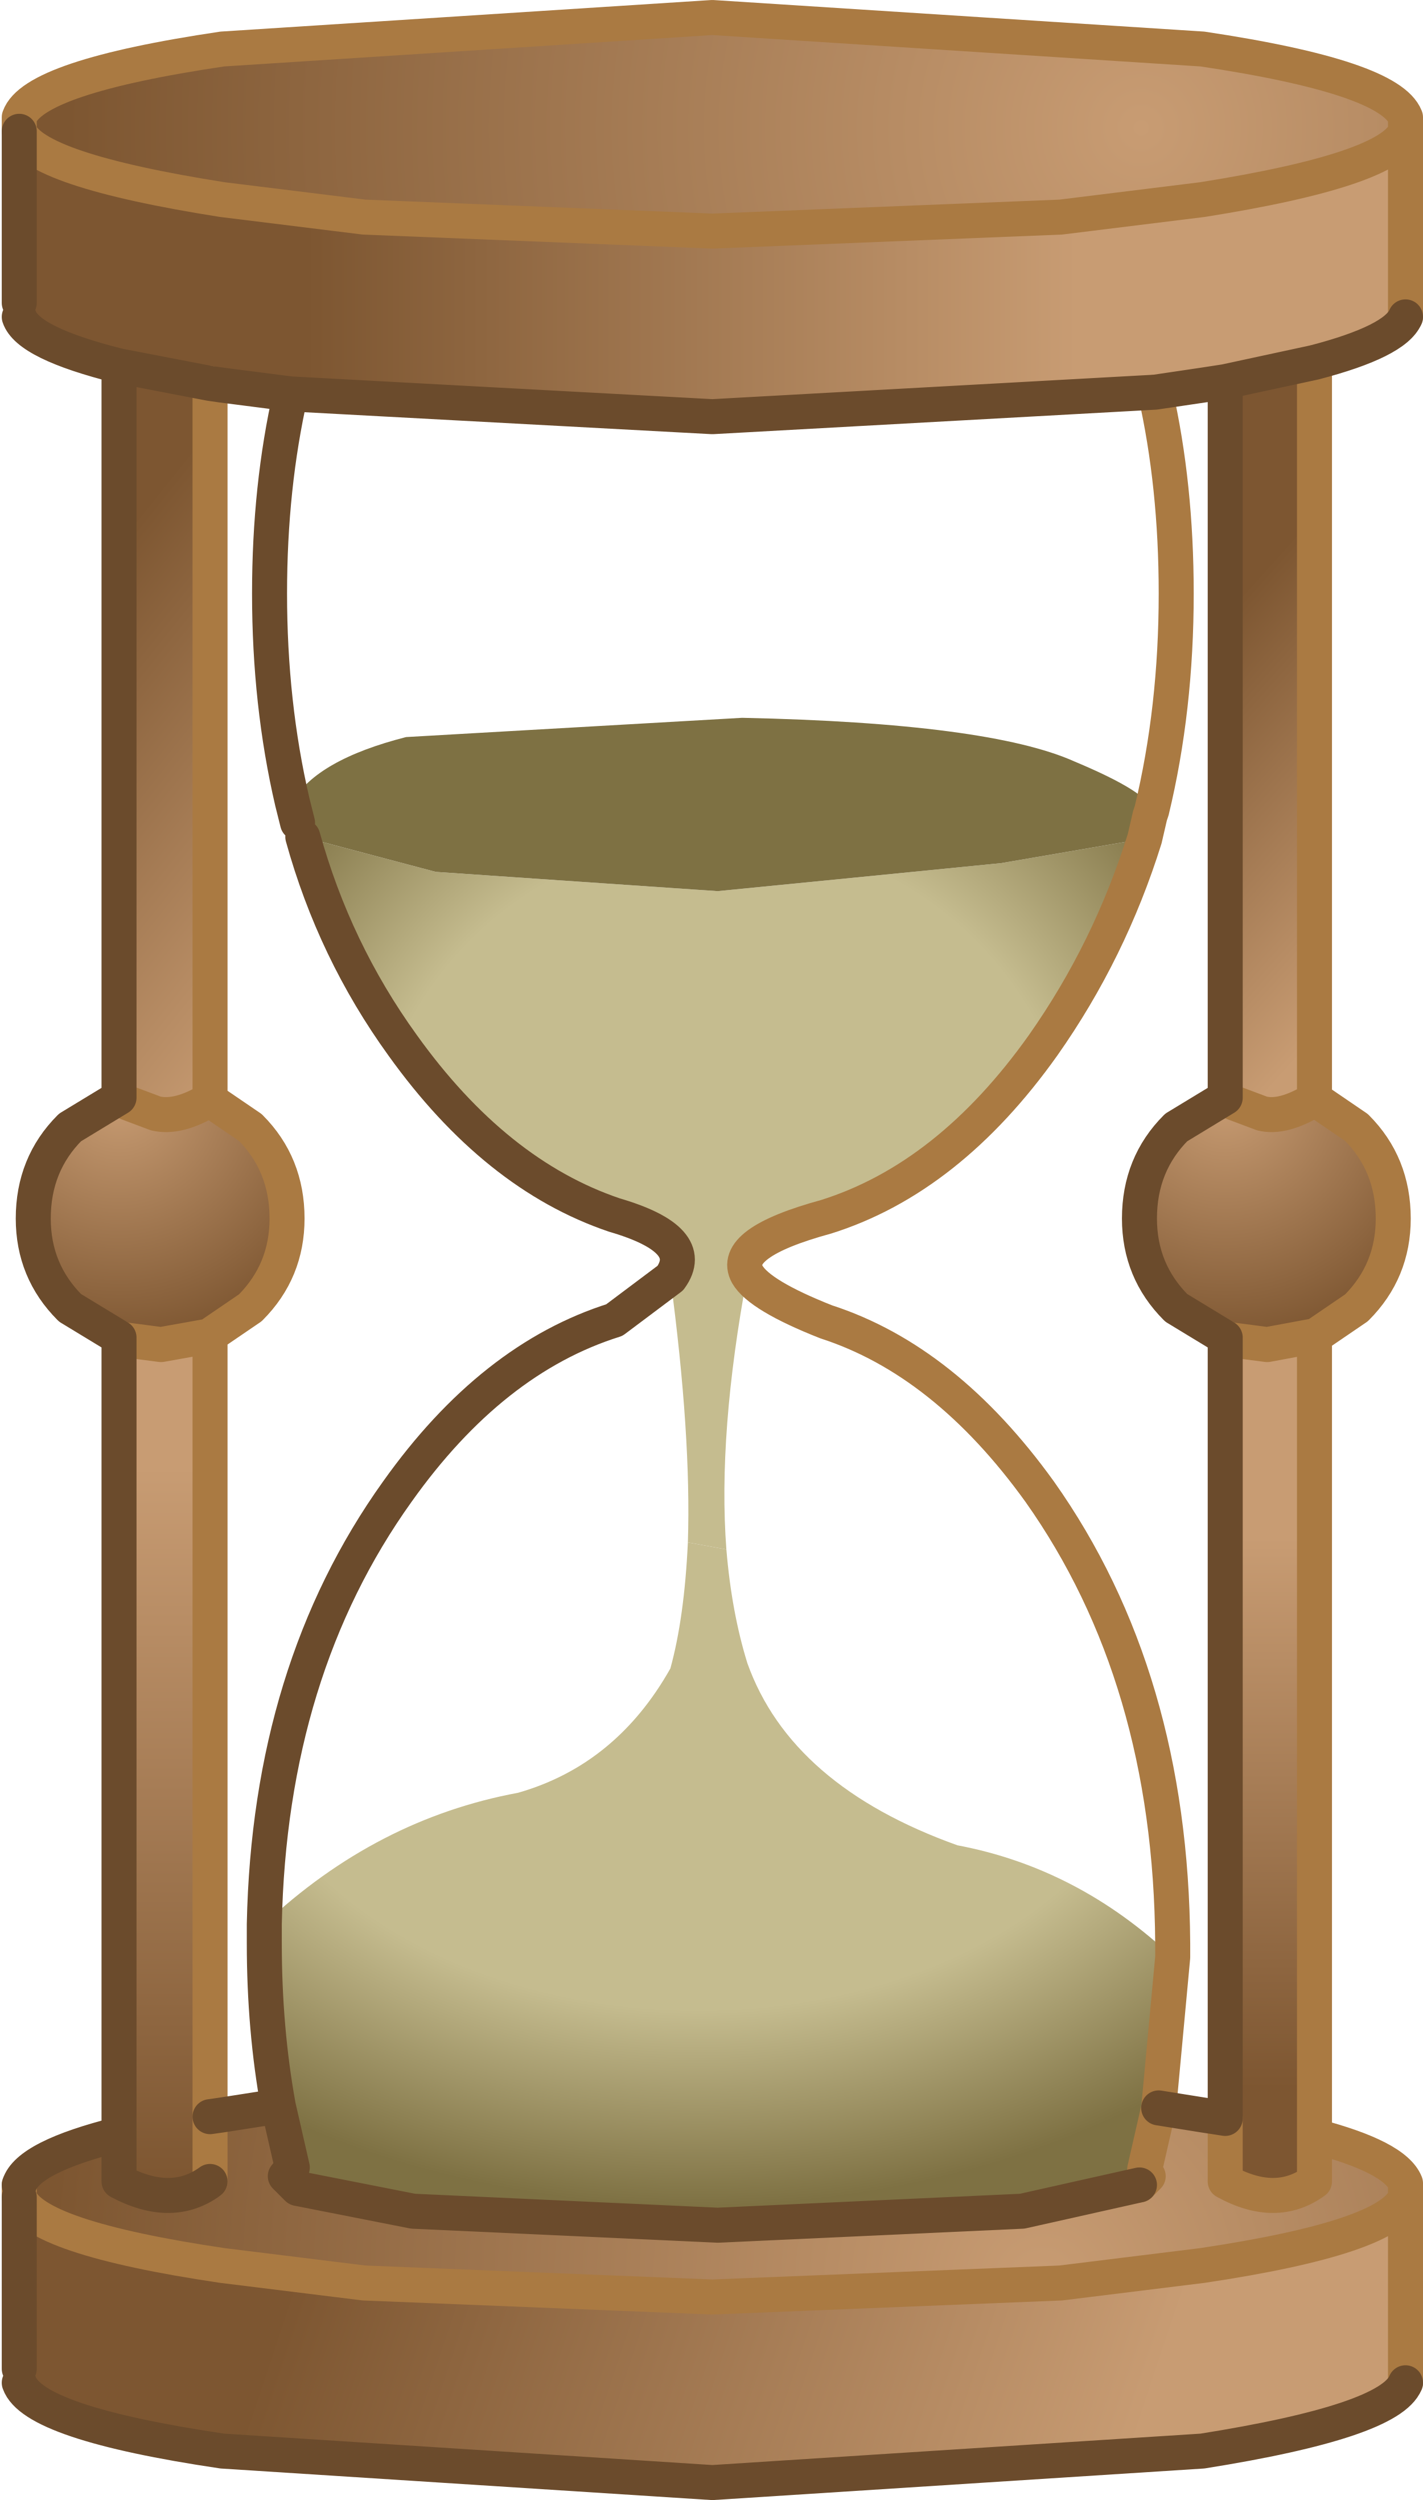 <?xml version="1.0" encoding="UTF-8" standalone="no"?>
<svg xmlns:xlink="http://www.w3.org/1999/xlink" height="71.4px" width="40.65px" xmlns="http://www.w3.org/2000/svg">
  <g transform="matrix(1.0, 0.0, 0.0, 1.0, 20.75, 35.35)">
    <path d="M-12.4 -12.45 L-12.25 -11.85 Q-12.85 -12.1 -12.4 -12.45" fill="#a48a4f" fill-rule="evenodd" stroke="none"/>
    <path d="M19.4 -31.6 L19.4 -26.7 19.4 -26.3 Q19.1 -25.6 16.8 -25.0 L14.25 -24.45 13.6 -24.35 12.25 -24.15 -0.4 -23.45 -12.45 -24.1 -14.4 -24.35 -14.75 -24.4 -17.35 -24.9 Q-19.95 -25.55 -20.2 -26.3 L-20.2 -26.7 -20.2 -31.6 Q-19.8 -30.5 -14.4 -29.65 L-10.35 -29.15 -0.4 -28.75 9.55 -29.15 13.6 -29.65 Q18.95 -30.5 19.4 -31.6" fill="url(#gradient0)" fill-rule="evenodd" stroke="none"/>
    <path d="M16.8 -25.0 L16.8 -3.95 Q15.9 -3.4 15.3 -3.55 L14.5 -3.85 14.25 -4.0 14.25 -24.45 16.8 -25.0" fill="url(#gradient1)" fill-rule="evenodd" stroke="none"/>
    <path d="M-17.35 -4.0 L-17.35 -24.9 -14.75 -24.4 -14.75 -3.95 Q-15.65 -3.4 -16.3 -3.55 L-17.1 -3.85 -17.35 -4.0" fill="url(#gradient2)" fill-rule="evenodd" stroke="none"/>
    <path d="M-17.35 25.6 L-17.35 2.9 -17.3 2.9 -16.15 3.05 -14.75 2.8 -14.75 25.1 -14.75 26.95 Q-15.85 27.75 -17.35 26.95 L-17.35 25.6" fill="url(#gradient3)" fill-rule="evenodd" stroke="none"/>
    <path d="M16.8 2.8 L16.8 25.65 16.8 26.95 Q15.7 27.75 14.25 26.95 L14.25 25.15 14.25 2.9 14.3 2.9 15.45 3.05 16.8 2.8" fill="url(#gradient4)" fill-rule="evenodd" stroke="none"/>
    <path d="M19.4 27.4 L19.4 32.3 19.4 32.7 Q18.95 33.8 13.6 34.65 L-0.4 35.55 -14.4 34.65 Q-19.8 33.85 -20.2 32.7 L-20.2 32.3 -20.2 27.4 Q-19.8 28.55 -14.4 29.35 L-10.35 29.85 -0.4 30.25 9.55 29.85 13.6 29.35 Q18.95 28.55 19.4 27.4" fill="url(#gradient5)" fill-rule="evenodd" stroke="none"/>
    <path d="M19.4 -32.0 L19.4 -31.6 Q18.95 -30.5 13.6 -29.65 L9.55 -29.15 -0.4 -28.75 -10.35 -29.15 -14.4 -29.65 Q-19.8 -30.5 -20.2 -31.6 L-20.2 -32.0 Q-19.8 -33.15 -14.4 -33.95 L-0.4 -34.85 13.6 -33.95 Q18.95 -33.15 19.4 -32.0" fill="url(#gradient6)" fill-rule="evenodd" stroke="none"/>
    <path d="M-17.35 2.85 L-18.75 2.0 Q-19.8 0.95 -19.8 -0.55 -19.8 -2.1 -18.75 -3.15 L-17.35 -4.0 -17.1 -3.85 -16.3 -3.55 Q-15.65 -3.4 -14.75 -3.95 L-14.7 -3.9 -13.6 -3.15 Q-12.55 -2.1 -12.55 -0.55 -12.55 0.95 -13.6 2.0 L-14.7 2.75 -14.75 2.8 -16.15 3.05 -17.3 2.9 -17.35 2.85" fill="url(#gradient7)" fill-rule="evenodd" stroke="none"/>
    <path d="M16.8 -3.95 L16.9 -3.9 18.0 -3.15 Q19.05 -2.1 19.05 -0.55 19.05 0.95 18.0 2.0 L16.9 2.75 16.8 2.8 15.45 3.05 14.3 2.9 14.25 2.85 12.85 2.0 Q11.8 0.95 11.8 -0.55 11.8 -2.1 12.85 -3.15 L14.25 -4.0 14.5 -3.85 15.3 -3.55 Q15.9 -3.4 16.8 -3.95" fill="url(#gradient8)" fill-rule="evenodd" stroke="none"/>
    <path d="M16.8 25.65 Q19.1 26.25 19.4 27.0 L19.4 27.4 Q18.95 28.55 13.6 29.35 L9.55 29.85 -0.4 30.25 -10.35 29.85 -14.4 29.35 Q-19.8 28.55 -20.2 27.4 L-20.2 27.05 Q-19.95 26.25 -17.35 25.6 L-17.35 26.95 Q-15.85 27.75 -14.75 26.95 L-14.75 25.1 -14.4 25.05 -12.8 24.8 -12.4 26.55 -12.6 26.8 -12.25 27.15 -8.95 27.8 -0.25 28.2 8.45 27.8 11.8 27.05 12.05 26.8 11.95 26.6 12.35 24.85 13.6 25.05 14.25 25.15 14.25 26.95 Q15.7 27.75 16.8 26.95 L16.8 25.65" fill="url(#gradient9)" fill-rule="evenodd" stroke="none"/>
    <path d="M12.75 20.55 L12.35 24.85 11.95 26.6 11.95 26.7 11.8 27.05 8.45 27.8 -0.25 28.2 -8.95 27.8 -12.25 27.15 -12.35 26.8 -12.4 26.55 -12.8 24.8 Q-13.2 22.6 -13.2 20.15 L-13.2 19.6 Q-10.0 16.6 -5.95 15.85 -3.15 15.05 -1.6 12.3 -1.2 10.85 -1.1 8.7 L0.0 8.9 Q0.15 10.7 0.6 12.15 1.85 15.65 6.6 17.35 10.05 18.0 12.75 20.55" fill="url(#gradient10)" fill-rule="evenodd" stroke="none"/>
    <path d="M11.95 -11.4 Q10.95 -8.2 9.05 -5.5 6.35 -1.7 2.85 -0.6 0.1 0.15 0.6 1.05 -0.25 5.6 0.0 8.9 L-1.1 8.7 Q-1.0 5.65 -1.6 1.15 -0.8 0.05 -3.2 -0.65 -6.6 -1.8 -9.25 -5.5 -11.2 -8.2 -12.1 -11.45 L-8.3 -10.45 -0.25 -9.9 7.85 -10.7 11.95 -11.4" fill="url(#gradient11)" fill-rule="evenodd" stroke="none"/>
    <path d="M-12.4 -12.45 Q-11.7 -13.65 -9.15 -14.3 L0.45 -14.85 Q7.5 -14.7 9.95 -13.6 12.1 -12.7 12.15 -12.2 L12.1 -12.05 11.95 -11.4 7.85 -10.7 -0.25 -9.9 -8.3 -10.45 -12.1 -11.45 -12.25 -11.85 -12.4 -12.45" fill="#7e7143" fill-rule="evenodd" stroke="none"/>
    <path d="M19.4 -31.6 L19.4 -31.8 19.4 -32.0 19.4 -31.6 19.4 -26.7 19.4 -26.5 19.4 -26.3 19.4 -26.7 M16.8 -25.0 L16.8 -3.95 16.9 -3.9 18.0 -3.15 Q19.05 -2.1 19.05 -0.55 19.05 0.95 18.0 2.0 L16.9 2.75 16.8 2.8 16.8 25.65 Q19.1 26.25 19.4 27.0 L19.4 27.2 19.4 27.4 19.4 32.3 19.4 32.5 19.4 32.7 19.4 32.3 M-20.2 27.4 L-20.2 27.2 -20.2 27.05 -20.2 27.4 Q-19.8 28.55 -14.4 29.35 L-10.35 29.85 -0.4 30.25 9.55 29.85 13.6 29.35 Q18.95 28.55 19.4 27.4 L19.4 27.0 M-17.35 2.9 L-17.35 2.85 -17.3 2.9 -16.15 3.05 -14.75 2.8 -14.75 25.1 -14.75 26.95 M-20.2 -31.6 L-20.2 -31.8 -20.2 -32.0 Q-19.8 -33.15 -14.4 -33.95 L-0.4 -34.85 13.6 -33.95 Q18.95 -33.15 19.4 -32.0 M-20.2 -31.6 Q-19.8 -30.5 -14.4 -29.65 L-10.35 -29.15 -0.4 -28.75 9.55 -29.15 13.6 -29.65 Q18.95 -30.5 19.4 -31.6 M12.15 -12.2 Q12.85 -15.1 12.85 -18.4 12.85 -21.5 12.25 -24.15 M12.15 -12.2 L12.1 -12.05 11.95 -11.4 Q10.95 -8.2 9.05 -5.5 6.35 -1.7 2.85 -0.6 0.1 0.15 0.6 1.05 0.95 1.65 2.85 2.4 6.25 3.5 8.95 7.25 12.7 12.55 12.75 20.15 L12.75 20.55 12.35 24.85 11.95 26.6 11.95 26.7 11.8 27.05 12.05 26.8 11.95 26.6 M14.25 2.9 L14.25 2.85 14.3 2.9 15.45 3.05 16.8 2.8 M16.8 -3.95 Q15.9 -3.4 15.3 -3.55 L14.5 -3.85 14.25 -4.0 M16.8 25.65 L16.8 26.95 Q15.7 27.75 14.25 26.95 L14.25 25.15 M-20.2 -32.0 L-20.2 -31.6 M-14.75 -3.95 Q-15.65 -3.4 -16.3 -3.55 L-17.1 -3.85 -17.35 -4.0 M-14.75 2.8 L-14.7 2.75 -13.6 2.0 Q-12.55 0.95 -12.55 -0.55 -12.55 -2.1 -13.6 -3.15 L-14.7 -3.9 -14.75 -3.95 -14.75 -24.4" fill="none" stroke="#aa7a42" stroke-linecap="round" stroke-linejoin="round" stroke-width="1.0"/>
    <path d="M19.4 -26.3 Q19.1 -25.6 16.8 -25.0 L14.25 -24.45 13.6 -24.35 12.25 -24.15 -0.4 -23.45 -12.45 -24.1 Q-13.05 -21.45 -13.05 -18.4 -13.05 -15.25 -12.4 -12.45 L-12.25 -11.85 M19.4 32.7 Q18.95 33.8 13.6 34.65 L-0.4 35.55 -14.4 34.65 Q-19.8 33.85 -20.2 32.7 M-20.2 32.3 L-20.2 27.4 M-20.2 27.05 Q-19.95 26.25 -17.35 25.6 L-17.35 2.9 M-17.35 2.85 L-18.75 2.0 Q-19.8 0.95 -19.8 -0.55 -19.8 -2.1 -18.75 -3.15 L-17.35 -4.0 -17.35 -24.9 Q-19.95 -25.55 -20.2 -26.3 M-20.2 -26.7 L-20.2 -31.6 M12.35 24.85 L13.6 25.05 14.25 25.15 14.25 2.9 M14.25 2.85 L12.85 2.0 Q11.8 0.95 11.8 -0.55 11.8 -2.1 12.85 -3.15 L14.25 -4.0 14.25 -24.45 M-12.1 -11.45 Q-11.2 -8.2 -9.25 -5.5 -6.6 -1.8 -3.2 -0.65 -0.8 0.05 -1.6 1.15 L-3.2 2.35 Q-6.7 3.45 -9.4 7.25 -13.05 12.35 -13.2 19.6 L-13.2 20.15 Q-13.2 22.6 -12.8 24.8 L-14.4 25.05 -14.75 25.1 M11.8 27.05 L8.45 27.8 -0.25 28.2 -8.95 27.8 -12.25 27.15 -12.6 26.8 -12.4 26.55 -12.8 24.8 M-14.75 26.95 Q-15.85 27.75 -17.35 26.95 L-17.35 25.6 M-14.75 -24.4 L-14.4 -24.35 -12.45 -24.1 M-14.75 -24.4 L-17.35 -24.9" fill="none" stroke="#6b4b2c" stroke-linecap="round" stroke-linejoin="round" stroke-width="1.0"/>
  </g>
  <defs>
    <linearGradient gradientTransform="matrix(-0.014, 0.0, 0.0, -0.005, -1.45, -27.5)" gradientUnits="userSpaceOnUse" id="gradient0" spreadMethod="pad" x1="-819.2" x2="819.2">
      <stop offset="0.0" stop-color="#c89c73"/>
      <stop offset="0.961" stop-color="#7d5631"/>
    </linearGradient>
    <linearGradient gradientTransform="matrix(-0.005, -0.004, 9.0E-4, -0.001, 15.7, -12.25)" gradientUnits="userSpaceOnUse" id="gradient1" spreadMethod="pad" x1="-819.2" x2="819.2">
      <stop offset="0.0" stop-color="#c89c73"/>
      <stop offset="0.961" stop-color="#7d5631"/>
    </linearGradient>
    <linearGradient gradientTransform="matrix(-0.007, -0.004, 8.0E-4, -0.001, -14.6, -13.75)" gradientUnits="userSpaceOnUse" id="gradient2" spreadMethod="pad" x1="-819.2" x2="819.2">
      <stop offset="0.0" stop-color="#c89c73"/>
      <stop offset="0.961" stop-color="#7d5631"/>
    </linearGradient>
    <linearGradient gradientTransform="matrix(0.0, 0.013, -0.002, 0.0, -16.05, 17.2)" gradientUnits="userSpaceOnUse" id="gradient3" spreadMethod="pad" x1="-819.2" x2="819.2">
      <stop offset="0.0" stop-color="#c89c73"/>
      <stop offset="0.961" stop-color="#7d5631"/>
    </linearGradient>
    <linearGradient gradientTransform="matrix(0.0, 0.01, -0.002, 0.0, 15.55, 16.75)" gradientUnits="userSpaceOnUse" id="gradient4" spreadMethod="pad" x1="-819.2" x2="819.2">
      <stop offset="0.0" stop-color="#c89c73"/>
      <stop offset="0.961" stop-color="#7d5631"/>
    </linearGradient>
    <linearGradient gradientTransform="matrix(-0.015, -0.004, 0.003, -0.009, -0.3, 30.4)" gradientUnits="userSpaceOnUse" id="gradient5" spreadMethod="pad" x1="-819.2" x2="819.2">
      <stop offset="0.0" stop-color="#c89c73"/>
      <stop offset="0.961" stop-color="#7d5631"/>
    </linearGradient>
    <radialGradient cx="0" cy="0" gradientTransform="matrix(0.039, 0.0, 0.0, 0.039, 11.85, -31.7)" gradientUnits="userSpaceOnUse" id="gradient6" r="819.2" spreadMethod="pad">
      <stop offset="0.0" stop-color="#c89c73"/>
      <stop offset="0.961" stop-color="#7d5631"/>
    </radialGradient>
    <radialGradient cx="0" cy="0" gradientTransform="matrix(0.009, 0.0, 0.0, 0.009, -17.35, -4.0)" gradientUnits="userSpaceOnUse" id="gradient7" r="819.2" spreadMethod="pad">
      <stop offset="0.0" stop-color="#c89c73"/>
      <stop offset="0.961" stop-color="#7d5631"/>
    </radialGradient>
    <radialGradient cx="0" cy="0" gradientTransform="matrix(0.009, 0.0, 0.0, 0.009, 14.25, -4.0)" gradientUnits="userSpaceOnUse" id="gradient8" r="819.2" spreadMethod="pad">
      <stop offset="0.0" stop-color="#c89c73"/>
      <stop offset="0.961" stop-color="#7d5631"/>
    </radialGradient>
    <radialGradient cx="0" cy="0" gradientTransform="matrix(0.036, 0.0, 0.0, 0.036, 9.05, 29.85)" gradientUnits="userSpaceOnUse" id="gradient9" r="819.2" spreadMethod="pad">
      <stop offset="0.0" stop-color="#c89c73"/>
      <stop offset="0.961" stop-color="#7d5631"/>
    </radialGradient>
    <radialGradient cx="0" cy="0" gradientTransform="matrix(0.026, 0.0, 0.0, 0.018, -0.8, 12.9)" gradientUnits="userSpaceOnUse" id="gradient10" r="819.2" spreadMethod="pad">
      <stop offset="0.62" stop-color="#c5bc8f"/>
      <stop offset="1.0" stop-color="#7e7143"/>
    </radialGradient>
    <radialGradient cx="0" cy="0" gradientTransform="matrix(0.02, 0.0, 0.0, 0.02, -0.1, -1.3)" gradientUnits="userSpaceOnUse" id="gradient11" r="819.2" spreadMethod="pad">
      <stop offset="0.62" stop-color="#c5bc8f"/>
      <stop offset="1.0" stop-color="#7e7143"/>
    </radialGradient>
  </defs>
</svg>
